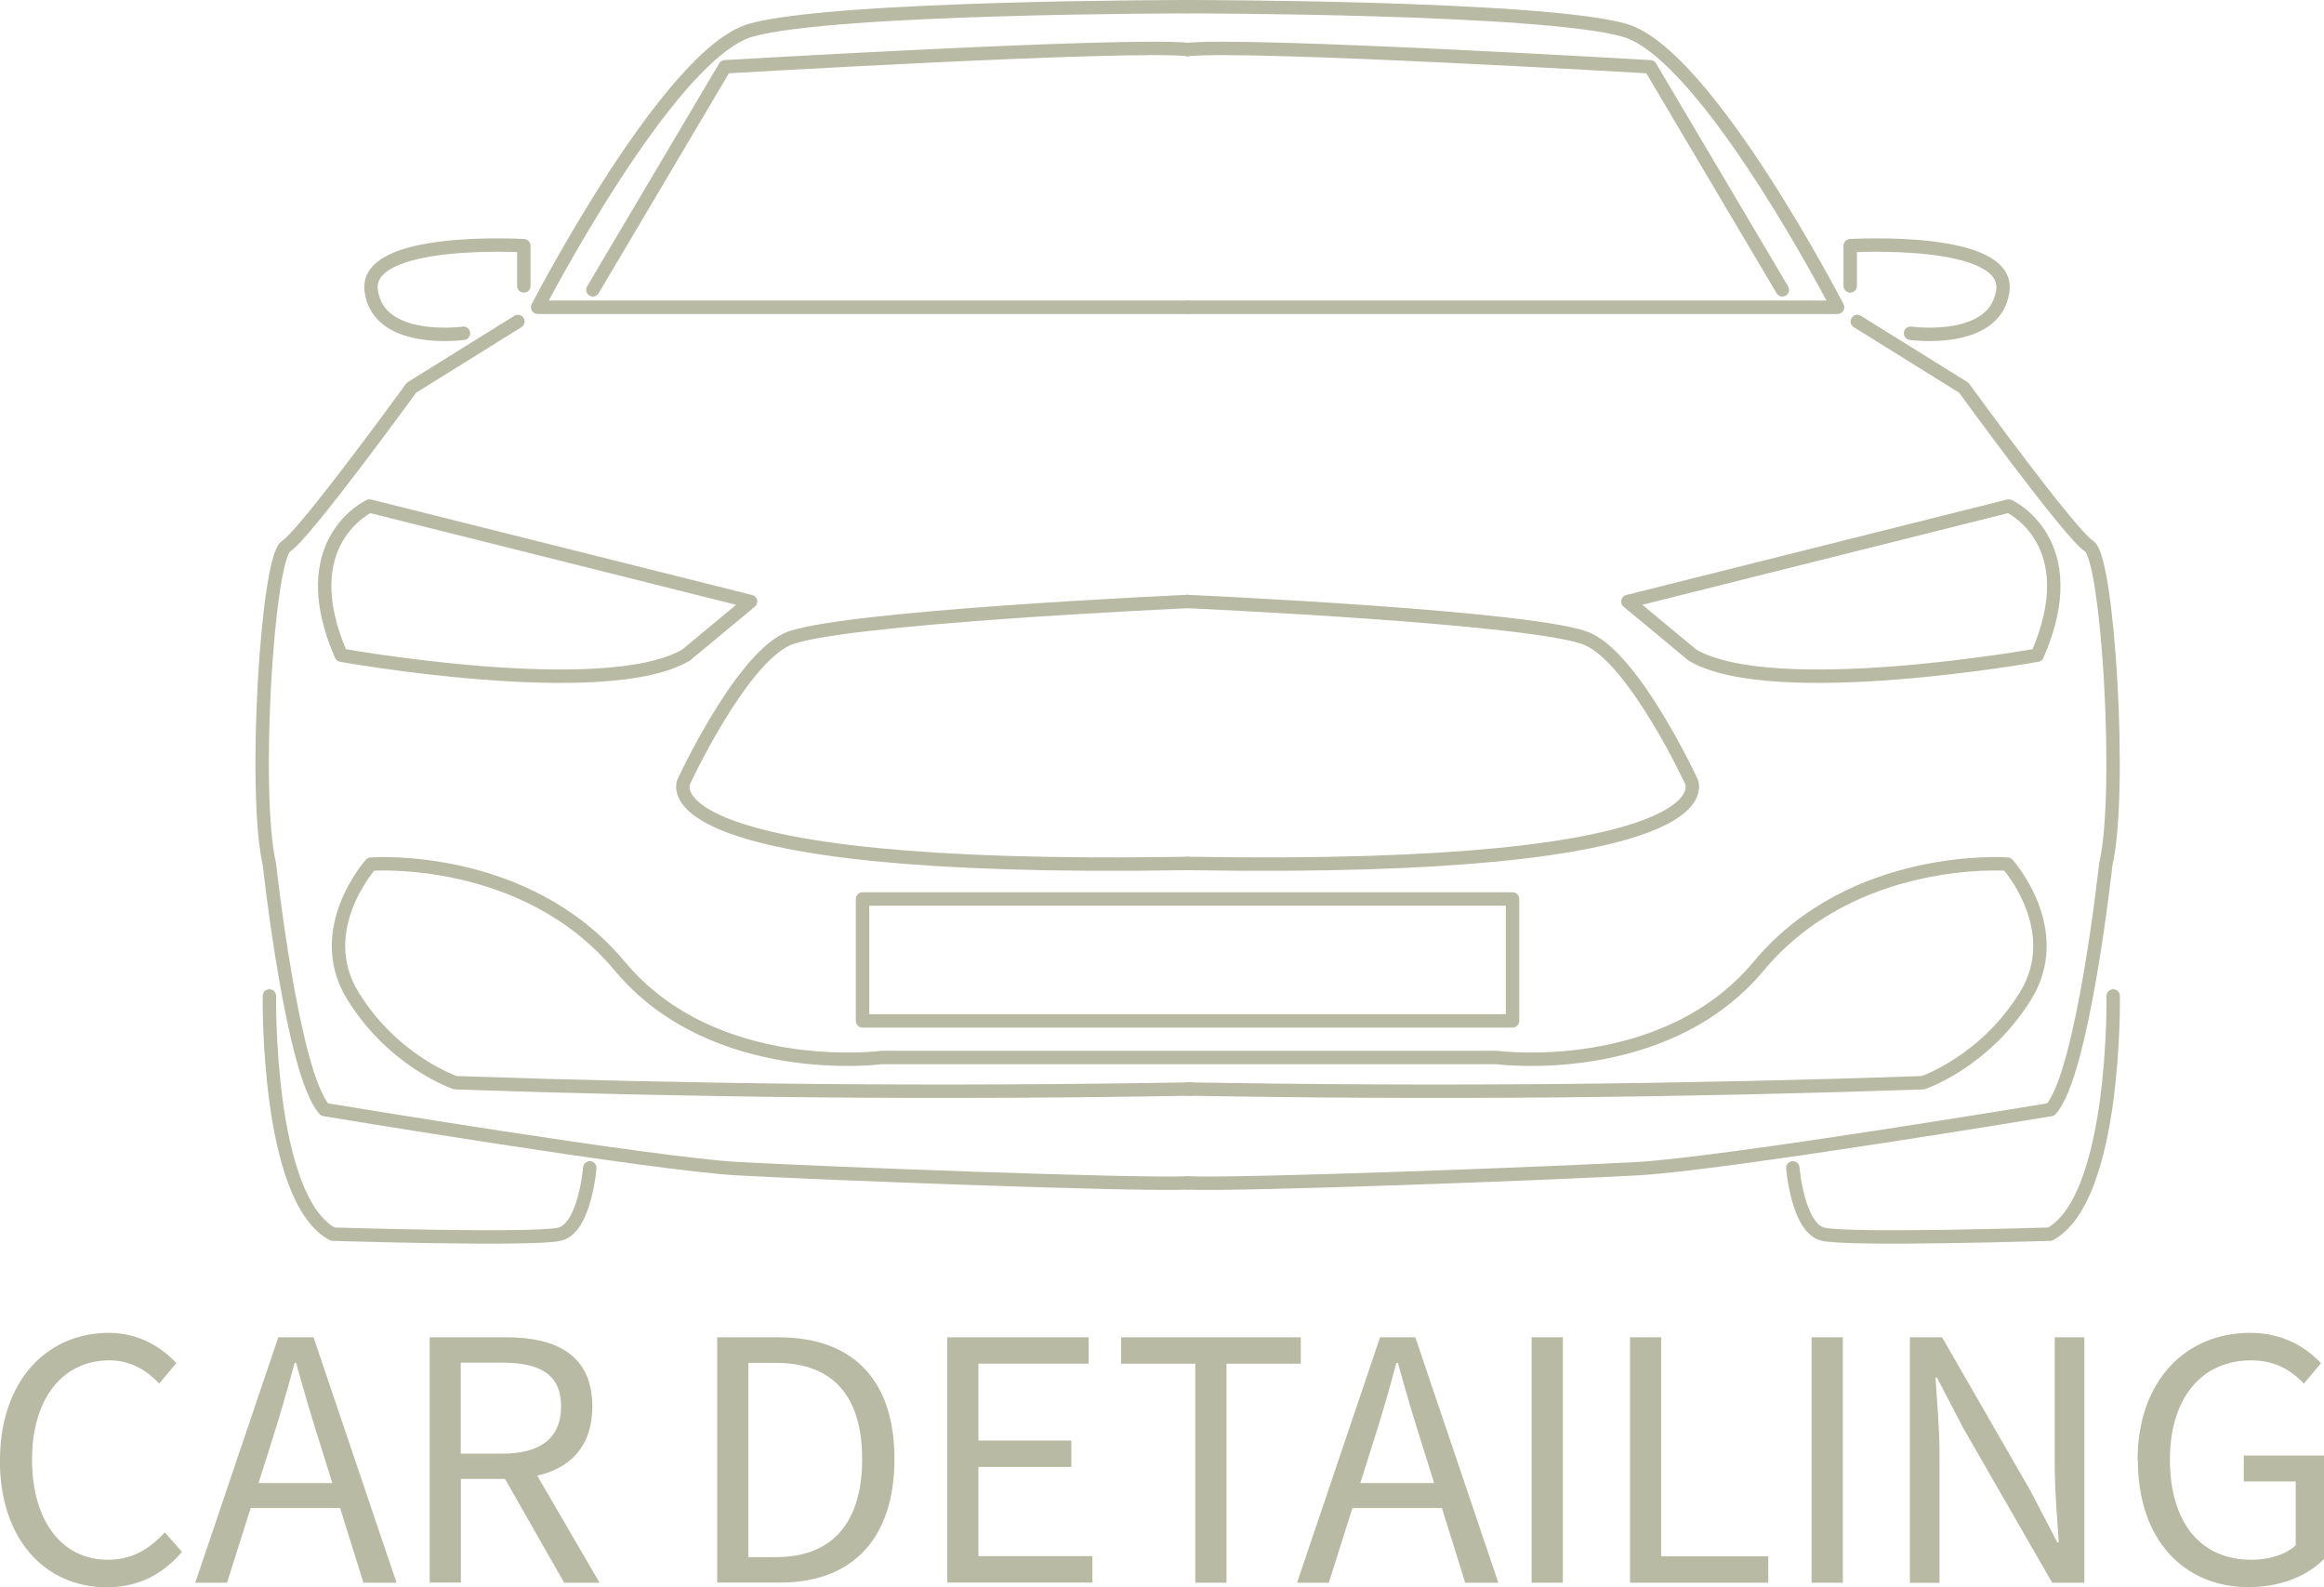 <?xml version="1.0" encoding="UTF-8"?>
<svg xmlns="http://www.w3.org/2000/svg" viewBox="0 0 173.3 118.34">
  <defs>
    <style>
      .cls-1 {
        fill: #b9baa3;
        stroke-width: 0px;
      }

      .cls-2 {
        fill: none;
        stroke: #b9baa3;
        stroke-linecap: round;
        stroke-linejoin: round;
      }
    </style>
  </defs>
  <g id="Layer_1" data-name="Layer 1">
    <g>
      <path class="cls-1" d="M0,108.88c0-5.9,3.48-9.5,8.12-9.5,2.22,0,3.96,1.08,5.03,2.26l-1.28,1.52c-.96-1.03-2.17-1.73-3.72-1.73-3.46,0-5.76,2.83-5.76,7.39s2.2,7.48,5.66,7.48c1.75,0,3.07-.76,4.24-2.05l1.28,1.46c-1.44,1.68-3.24,2.64-5.61,2.64-4.56,0-7.97-3.53-7.97-9.47Z"/>
      <path class="cls-1" d="M20.75,99.71h2.63l6.19,18.3h-2.47l-3.19-10.22c-.66-2.05-1.24-4.05-1.83-6.17h-.11c-.57,2.12-1.15,4.12-1.81,6.17l-3.23,10.22h-2.37l6.19-18.3ZM17.81,110.58h8.42v1.86h-8.42v-1.86Z"/>
      <path class="cls-1" d="M32.04,99.71h5.73c3.73,0,6.4,1.34,6.4,5.15s-2.68,5.41-6.4,5.41h-3.4v7.73h-2.33v-18.3ZM37.43,108.39c2.85,0,4.41-1.15,4.41-3.53s-1.57-3.26-4.41-3.26h-3.07v6.79h3.07ZM37.31,109.64l1.82-1.21,5.58,9.58h-2.64l-4.77-8.37Z"/>
      <path class="cls-1" d="M53.48,99.71h4.58c5.63,0,8.64,3.27,8.64,9.08s-3.02,9.21-8.54,9.21h-4.68v-18.3ZM57.88,116.1c4.28,0,6.41-2.68,6.41-7.31s-2.13-7.17-6.41-7.17h-2.08v14.48h2.08Z"/>
      <path class="cls-1" d="M70.63,99.71h10.55v1.97h-8.22v5.73h6.93v1.97h-6.93v6.65h8.5v1.97h-10.82v-18.3Z"/>
      <path class="cls-1" d="M89.13,101.68h-5.53v-1.97h13.4v1.97h-5.54v16.33h-2.33v-16.33Z"/>
      <path class="cls-1" d="M102.91,99.71h2.63l6.19,18.3h-2.47l-3.19-10.22c-.66-2.05-1.24-4.05-1.83-6.17h-.11c-.57,2.12-1.15,4.12-1.81,6.17l-3.23,10.22h-2.37l6.19-18.3ZM99.98,110.58h8.42v1.86h-8.42v-1.86Z"/>
      <path class="cls-1" d="M114.21,99.71h2.33v18.3h-2.33v-18.3Z"/>
      <path class="cls-1" d="M121.54,99.71h2.33v16.33h7.99v1.97h-10.31v-18.3Z"/>
      <path class="cls-1" d="M135.09,99.71h2.33v18.3h-2.33v-18.3Z"/>
      <path class="cls-1" d="M142.42,99.71h2.4l6.62,11.5,1.97,3.79h.11c-.12-1.85-.3-3.91-.3-5.82v-9.47h2.21v18.3h-2.4l-6.62-11.51-1.97-3.78h-.11c.12,1.85.3,3.8.3,5.72v9.58h-2.21v-18.3Z"/>
      <path class="cls-1" d="M159.4,108.88c0-5.9,3.55-9.5,8.4-9.5,2.54,0,4.21,1.15,5.28,2.26l-1.28,1.52c-.93-.96-2.1-1.73-3.94-1.73-3.69,0-6.05,2.83-6.05,7.39s2.17,7.48,6.08,7.48c1.31,0,2.57-.39,3.3-1.08v-4.76h-3.87v-1.93h6v7.69c-1.18,1.23-3.18,2.12-5.64,2.12-4.83,0-8.26-3.53-8.26-9.47Z"/>
    </g>
  </g>
  <g id="outline">
    <path class="cls-2" d="M88.56,44.85s26.35,1.18,29.88,2.82,7.68,10.59,7.68,10.59c0,0,3.62,6.82-37.56,6.12"/>
    <path class="cls-2" d="M88.56,44.85s-26.35,1.18-29.88,2.82-7.68,10.59-7.68,10.59c0,0-3.62,6.82,37.56,6.12"/>
    <path class="cls-2" d="M55.97,44.85l-28.41-7.12s-5.82,2.65-2.12,11.12c0,0,19.66,3.53,25.71,0l4.82-4Z"/>
    <path class="cls-2" d="M121.39,44.85l28.41-7.12s5.82,2.65,2.12,11.12c0,0-19.66,3.53-25.71,0l-4.82-4Z"/>
    <path class="cls-2" d="M88.56.5s26.47,0,32.59,1.76,15.88,20.65,15.88,20.65h-48.47"/>
    <path class="cls-2" d="M88.56.5s-26.47,0-32.59,1.76-15.88,20.65-15.88,20.65h48.47"/>
    <path class="cls-2" d="M138.5,23.97l7.94,4.94s7.94,10.94,9.35,11.82,2.47,18.46,1.24,23.7c0,0-1.7,15.65-4.11,18.3,0,0-24.47,4.06-30.83,4.41s-29.82,1.24-33.53,1.06"/>
    <path class="cls-2" d="M38.62,23.97l-7.94,4.94s-7.94,10.94-9.35,11.82-2.47,18.46-1.24,23.7c0,0,1.7,15.65,4.11,18.3,0,0,24.47,4.06,30.83,4.41s29.82,1.24,33.53,1.06"/>
    <path class="cls-2" d="M157.58,74.26s.24,15.06-4.71,17.76c0,0-15.06.47-16.94,0s-2.24-4.94-2.24-4.94"/>
    <path class="cls-2" d="M20.09,74.26s-.24,15.06,4.71,17.76c0,0,15.06.47,16.94,0s2.24-4.94,2.24-4.94"/>
    <path class="cls-2" d="M142.47,24.85s6.35.88,6.88-3.18-11.38-3.35-11.38-3.35v3"/>
    <path class="cls-2" d="M34.56,24.85s-6.35.88-6.88-3.18,11.38-3.35,11.38-3.35v3"/>
    <path class="cls-2" d="M88.8,78.85h22.82s12.47,1.65,19.53-6.82c7.06-8.47,18.55-7.6,18.55-7.6,0,0,4.39,4.89,1.34,9.83s-7.65,6.47-7.65,6.47c-8.7.3-17.61.5-26.71.59-9.59.09-18.96.04-28.12-.12"/>
    <path class="cls-2" d="M88.56,78.85h-22.82s-12.47,1.65-19.53-6.82-18.55-7.6-18.55-7.6c0,0-4.39,4.89-1.34,9.83s7.65,6.47,7.65,6.47c8.7.3,17.61.5,26.71.59,9.59.09,18.96.04,28.12-.12"/>
    <rect class="cls-2" x="64.32" y="67.03" width="48.47" height="9.09"/>
    <path class="cls-2" d="M132.91,21.61l-9.85-16.63s-29.92-1.76-34.51-1.29"/>
    <path class="cls-2" d="M44.21,21.61l9.85-16.63s29.92-1.76,34.51-1.29"/>
  </g>
</svg>